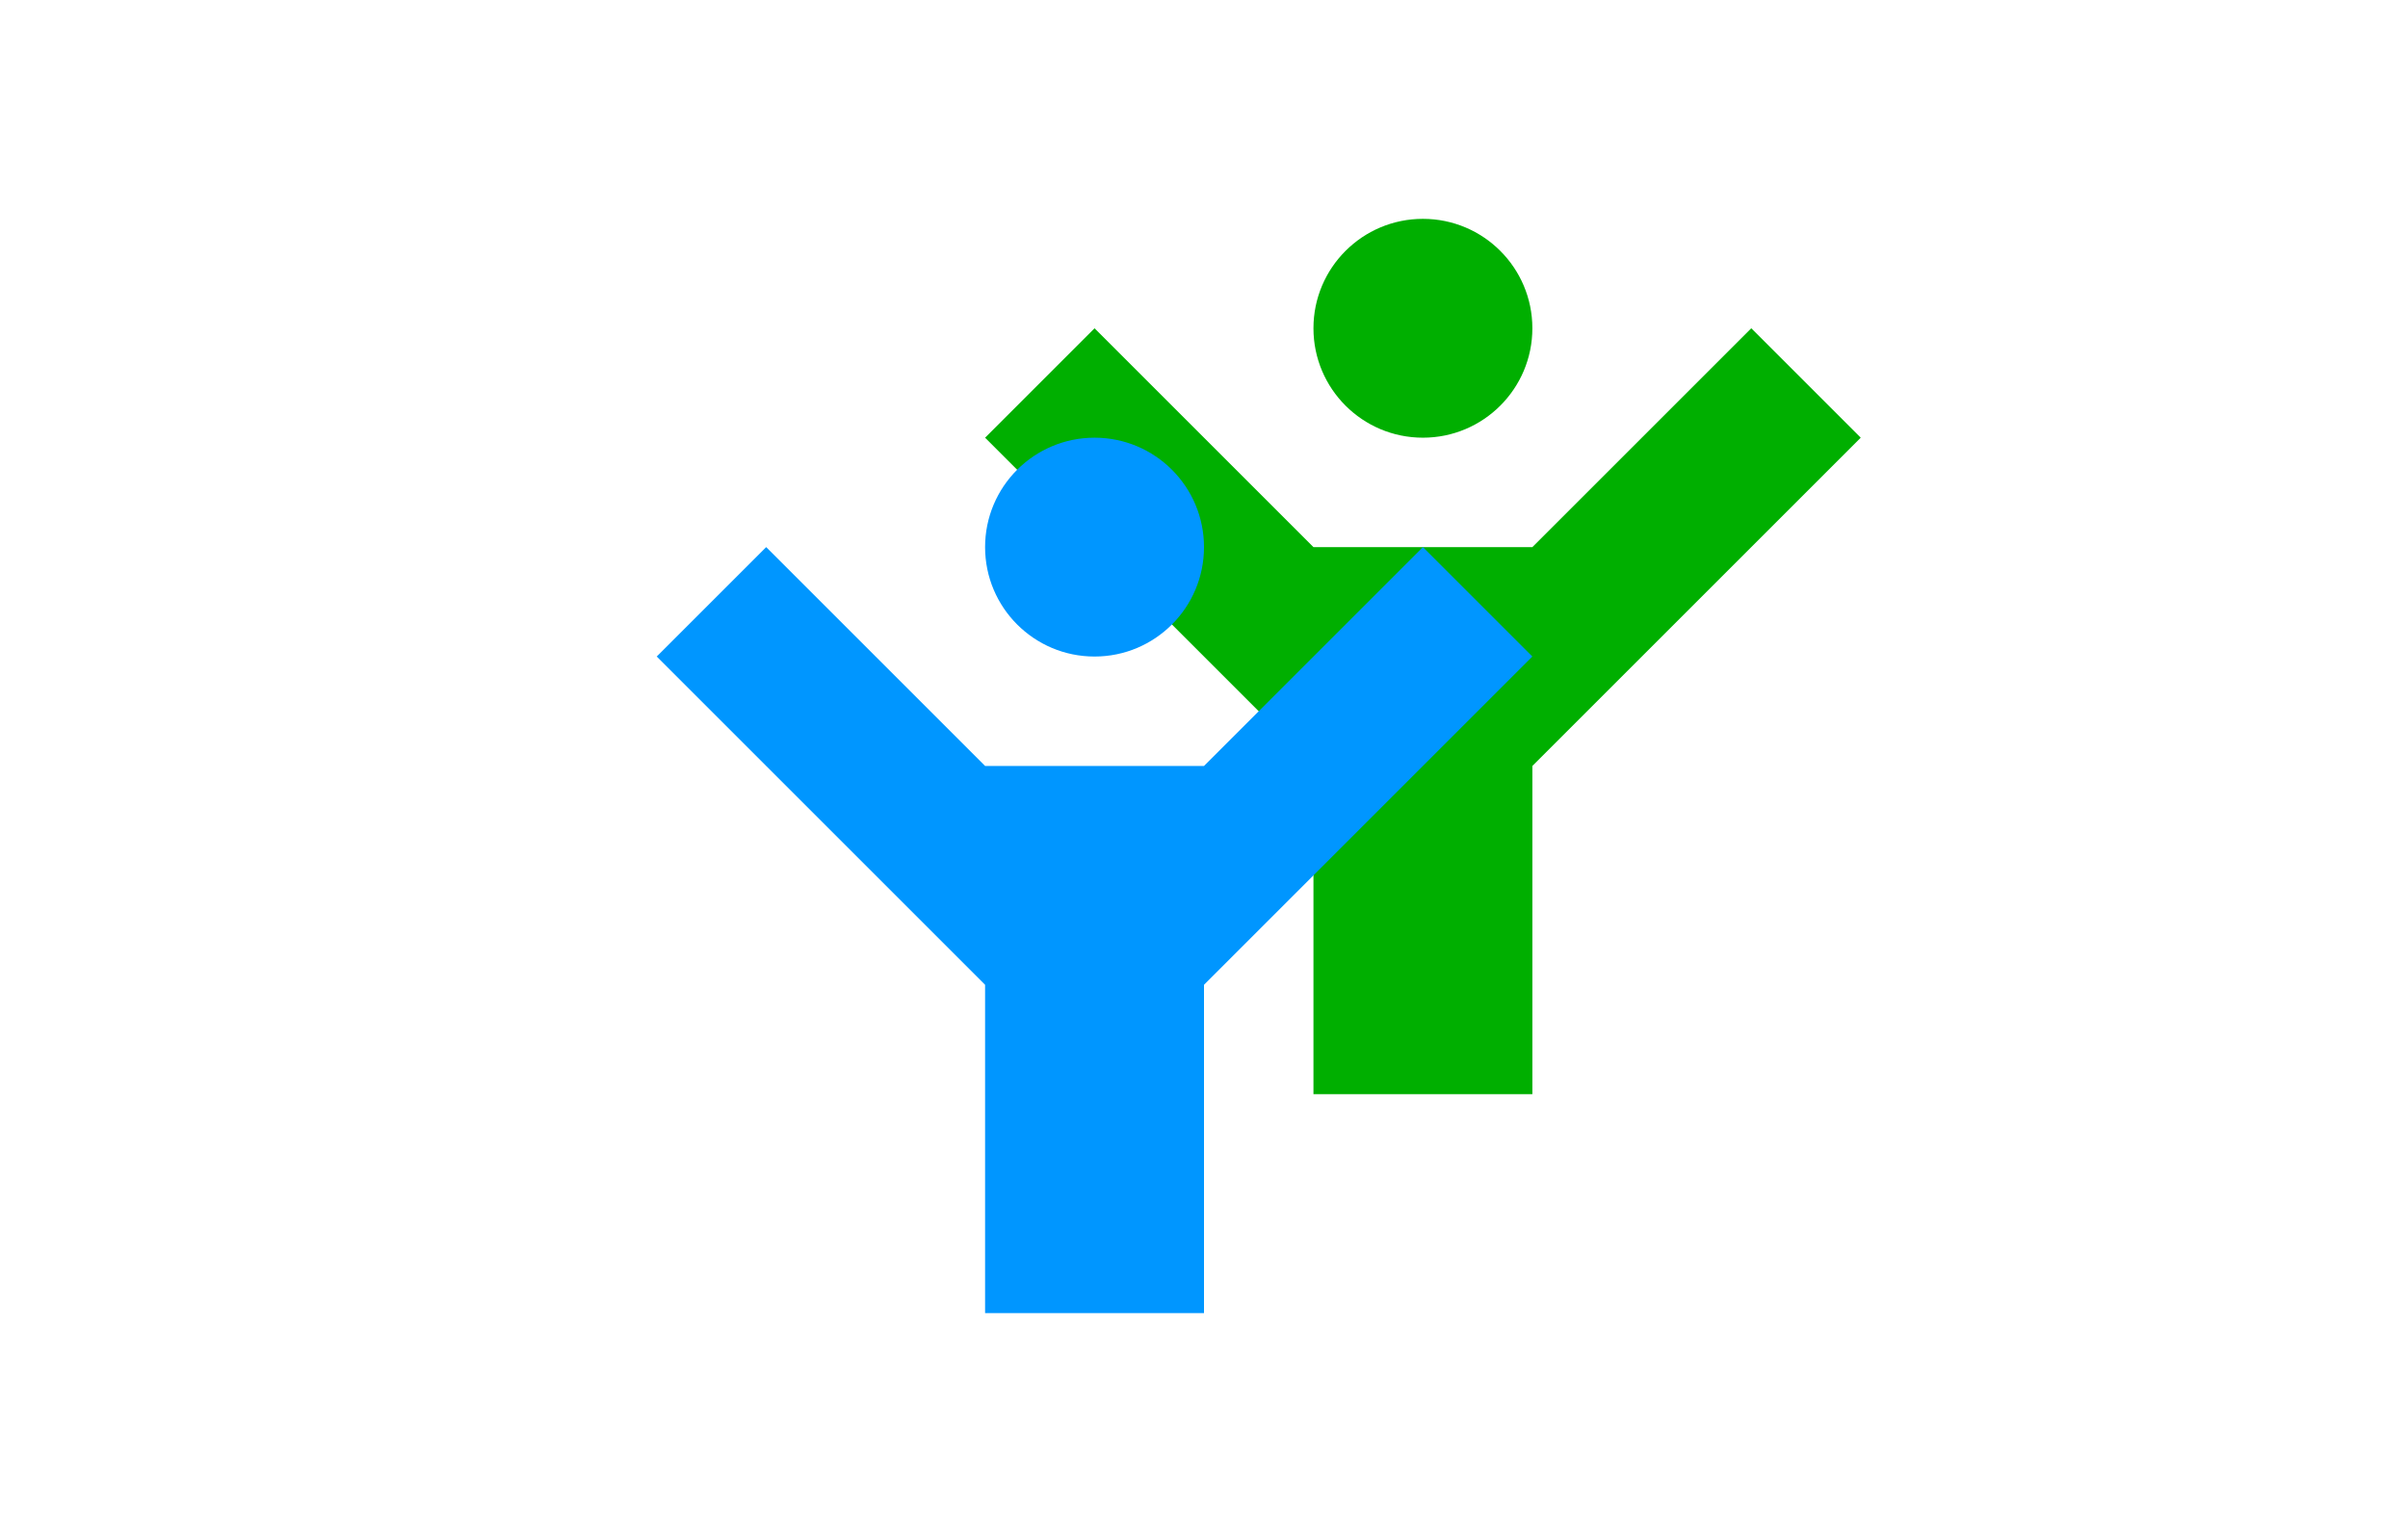 <?xml version="1.0" encoding="UTF-8" standalone="no"?>
<svg
   xmlns:dc="http://purl.org/dc/elements/1.1/"
   xmlns:cc="http://creativecommons.org/ns#"
   xmlns:rdf="http://www.w3.org/1999/02/22-rdf-syntax-ns#"
   xmlns:svg="http://www.w3.org/2000/svg"
   xmlns="http://www.w3.org/2000/svg"
   xmlns:sodipodi="http://sodipodi.sourceforge.net/DTD/sodipodi-0.dtd"
   xmlns:inkscape="http://www.inkscape.org/namespaces/inkscape"
   width="11"
   height="7"
   viewBox="0 0 11 7"
   version="1.1"
   id="svg2206"
   sodipodi:docname="title-freedom.svg"
   inkscape:version="1.0.1 (3bc2e813f5, 2020-09-07, custom)">
  <defs
     id="defs2210" />
  <sodipodi:namedview
     pagecolor="#ffffff"
     bordercolor="#666666"
     borderopacity="1"
     objecttolerance="10"
     gridtolerance="10"
     guidetolerance="10"
     inkscape:pageopacity="0"
     inkscape:pageshadow="2"
     inkscape:window-width="1920"
     inkscape:window-height="1044"
     id="namedview2208"
     showgrid="true"
     inkscape:zoom="95.50101"
     inkscape:cx="7.5545903"
     inkscape:cy="3.7919623"
     inkscape:window-x="2560"
     inkscape:window-y="0"
     inkscape:window-maximized="1"
     inkscape:current-layer="svg2206"
     inkscape:document-rotation="0">
    <inkscape:grid
       type="xygrid"
       id="grid2214"
       empspacing="1" />
    <inkscape:grid
       type="xygrid"
       id="grid2216"
       empspacing="1"
       originy="0.5"
       originx="0.5"
       dotted="true" />
  </sodipodi:namedview>
  <circle
     style="fill:#00af00;fill-opacity:1;stroke-width:1.002;stroke-linecap:round;stroke-linejoin:round"
     id="path2898"
     cx="6.5"
     cy="1.5"
     r="0.5" />
  <path
     style="fill:#00af00;fill-opacity:1;stroke:none;stroke-width:1px;stroke-linecap:butt;stroke-linejoin:miter;stroke-opacity:1"
     d="m 6,2.5 h 1 v 0 L 8,1.5 8.5,2 7,3.5 V 5 H 6 V 3.5 L 4.5,2 5,1.5 Z"
     id="path2900"
     sodipodi:nodetypes="ccccccccccccc" />
  <circle
     style="fill:#0096ff;fill-opacity:1;stroke-width:1.002;stroke-linecap:round;stroke-linejoin:round"
     id="path2898-5"
     cx="5"
     cy="2.5"
     r="0.5" />
  <path
     style="fill:#0096ff;fill-opacity:1;stroke:none;stroke-width:1px;stroke-linecap:butt;stroke-linejoin:miter;stroke-opacity:1"
     d="m 4.5,3.5 h 1 v 0 l 1,-1 L 7,3 5.5,4.5 V 6 h -1 V 4.5 L 3,3 3.5,2.5 Z"
     id="path2900-3"
     sodipodi:nodetypes="ccccccccccccc" />
</svg>
